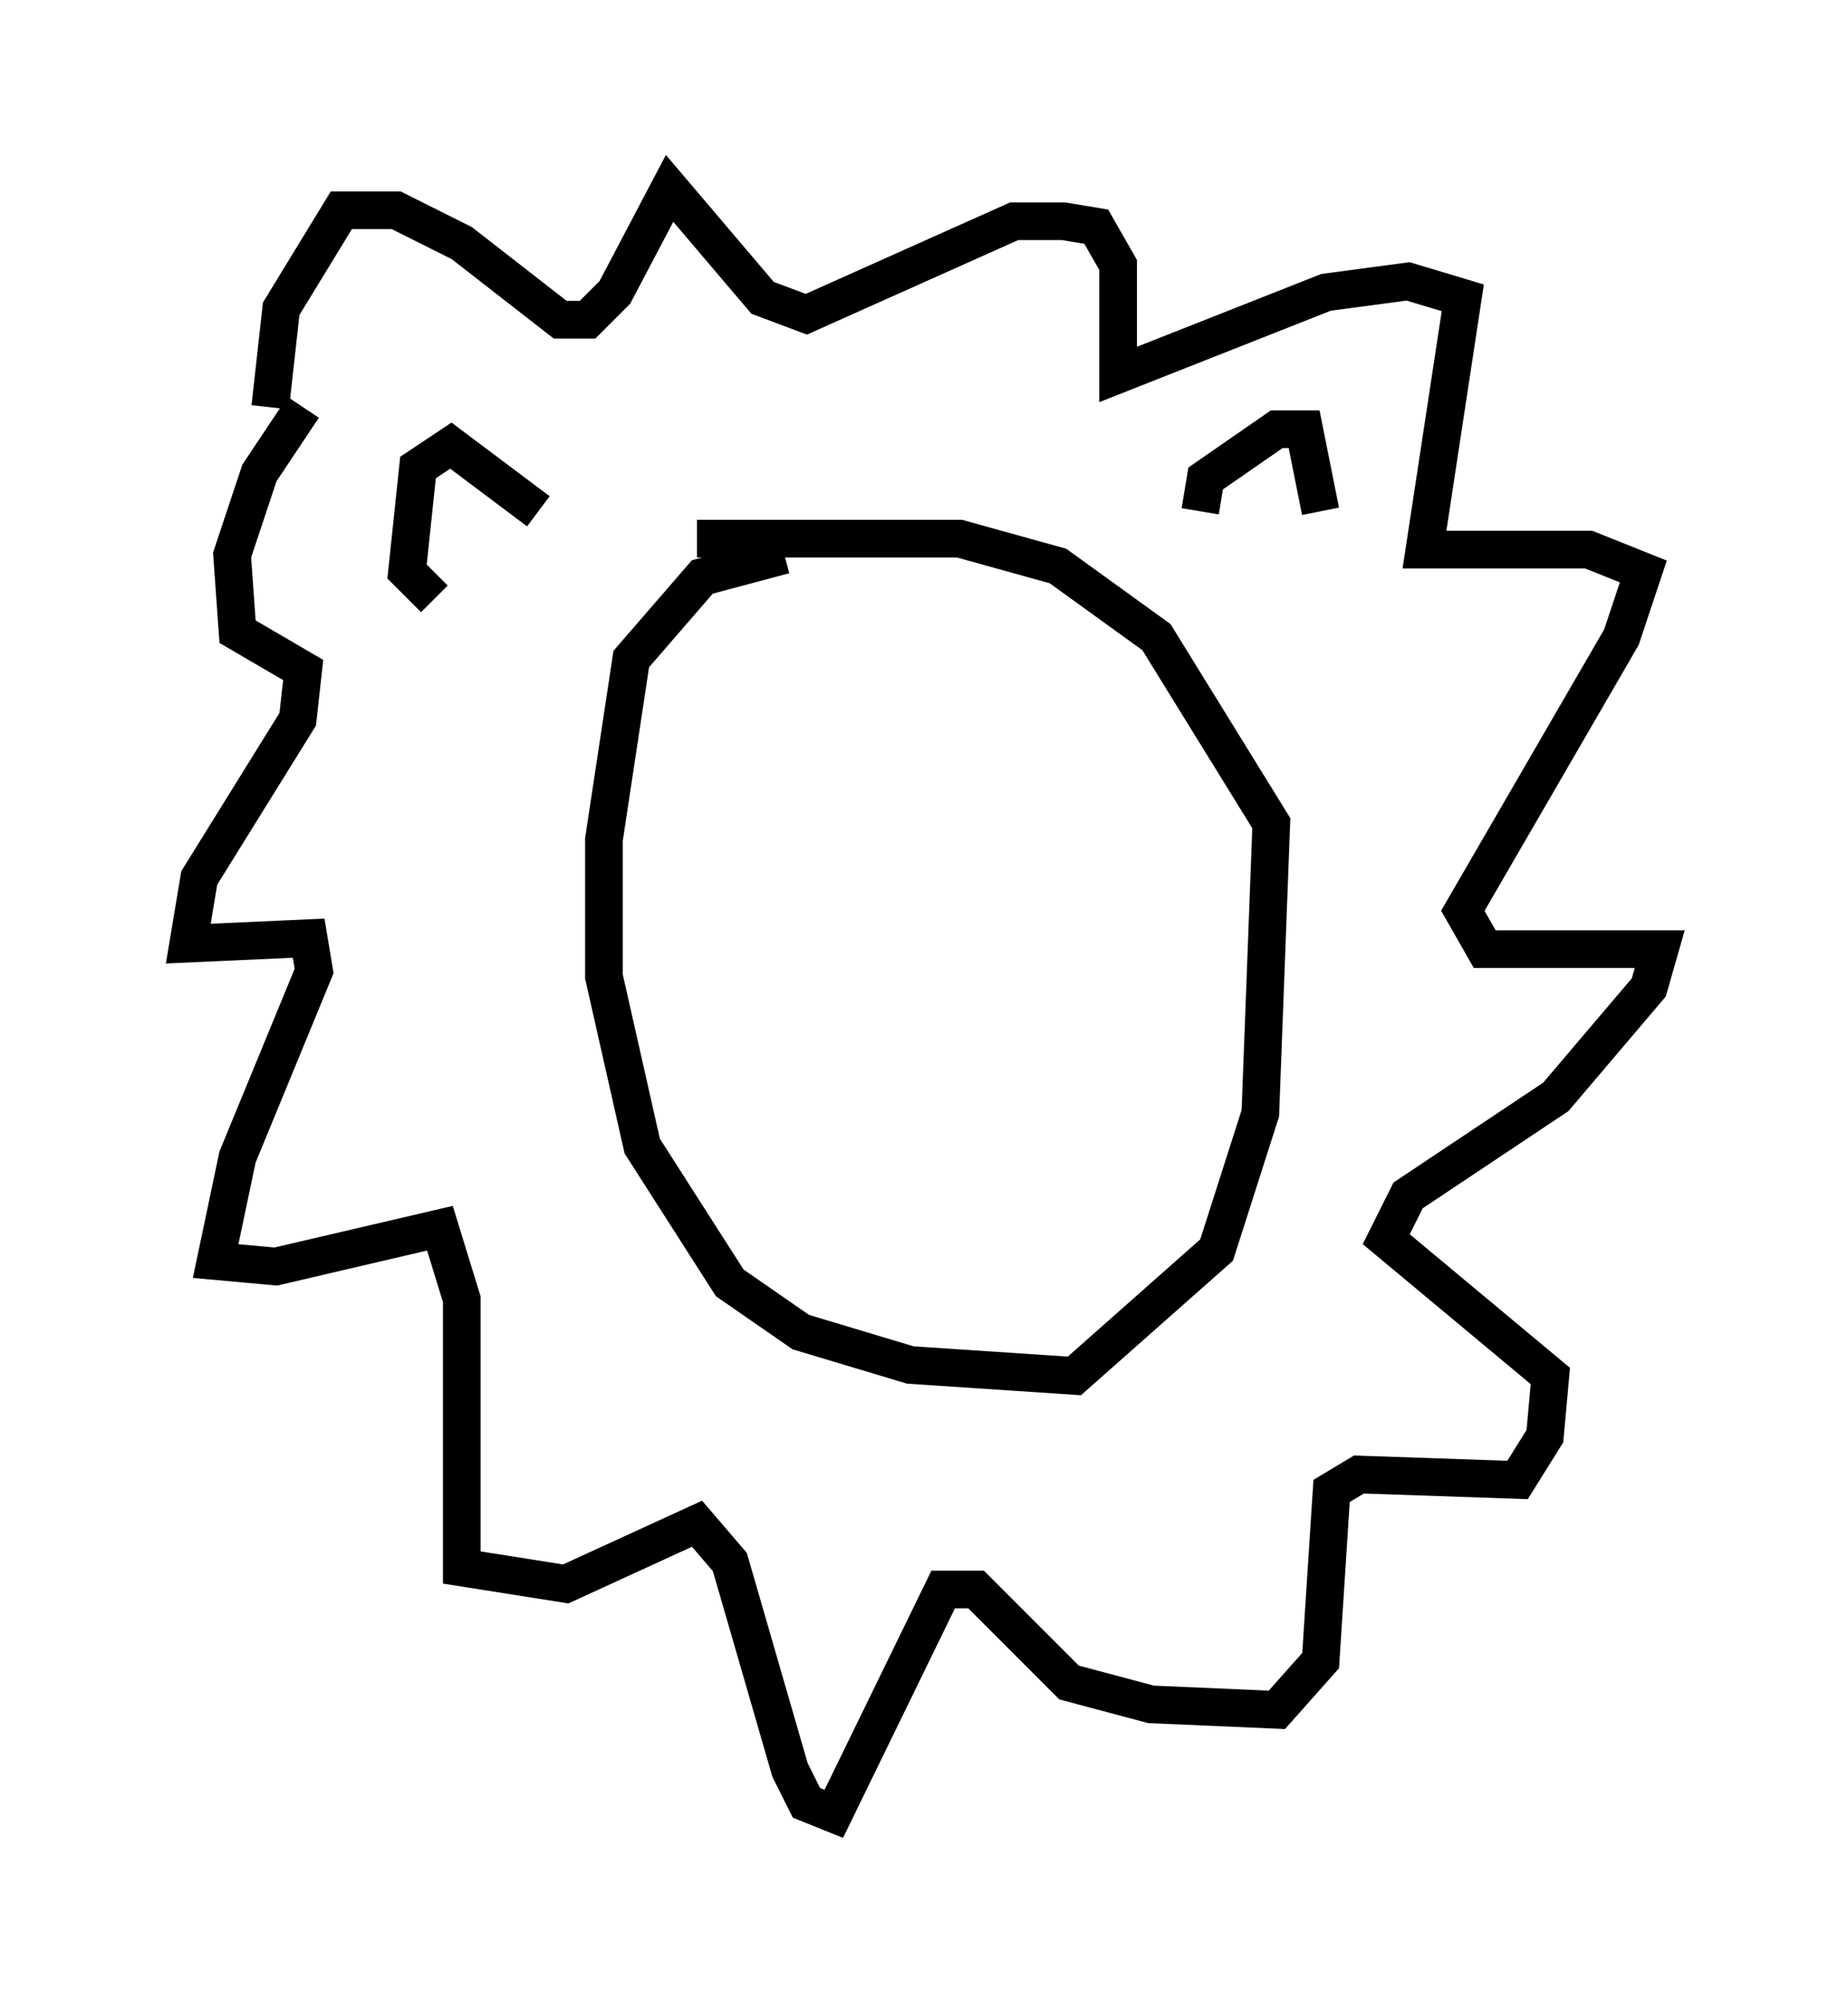 <?xml version="1.0" encoding="utf-8" ?>
<svg baseProfile="full" height="53.14" version="1.1" width="49.073" xmlns="http://www.w3.org/2000/svg" xmlns:ev="http://www.w3.org/2001/xml-events" xmlns:xlink="http://www.w3.org/1999/xlink"><defs /><rect fill="white" height="53.14" width="49.073" x="0" y="0" /><path d="M8.777, 10.81 m-0.726, 0.0 l-1.162, 1.743 -0.726, 2.179 l0.145, 2.034 1.743, 1.017 l-0.145, 1.307 -2.615, 4.212 l-0.291, 1.743 3.196, -0.145 l0.145, 0.872 -2.034, 4.939 l-0.581, 2.76 1.598, 0.145 l4.358, -1.017 0.581, 1.888 l0.0, 7.117 2.76, 0.436 l3.486, -1.598 0.872, 1.017 l1.598, 5.52 0.436, 0.872 l0.726, 0.291 2.905, -5.955 l0.872, 0.0 2.469, 2.469 l2.179, 0.581 3.341, 0.145 l1.162, -1.307 0.291, -4.503 l0.726, -0.436 4.212, 0.145 l0.726, -1.162 0.145, -1.598 l-4.358, -3.631 0.581, -1.162 l3.922, -2.615 2.469, -2.905 l0.291, -1.017 -4.648, 0.0 l-0.581, -1.017 4.212, -7.263 l0.581, -1.743 -1.453, -0.581 l-4.358, 0.0 1.017, -6.682 l-1.453, -0.436 -2.179, 0.291 l-5.52, 2.179 0.0, -2.905 l-0.581, -1.017 -0.872, -0.145 l-1.307, 0.0 -5.52, 2.469 l-1.162, -0.436 -2.469, -2.905 l-1.453, 2.76 -0.726, 0.726 l-0.726, 0.0 -2.615, -2.034 l-1.743, -0.872 -1.453, 0.0 l-1.598, 2.615 -0.291, 2.615 m13.654, 3.922 l-2.179, 0.581 -1.888, 2.179 l-0.726, 4.793 0.0, 3.631 l1.017, 4.503 2.324, 3.631 l1.888, 1.307 2.905, 0.872 l4.358, 0.291 3.777, -3.341 l1.162, -3.631 0.291, -7.698 l-3.05, -4.939 -2.615, -1.888 l-2.615, -0.726 -6.972, 0.0 m-6.972, 1.598 l-0.726, -0.726 0.291, -2.76 l0.872, -0.581 2.324, 1.743 m17.575, 0.0 l0.145, -0.872 1.888, -1.307 l0.726, 0.0 0.436, 2.179 " fill="none" stroke="black" stroke-width="1" /></svg>